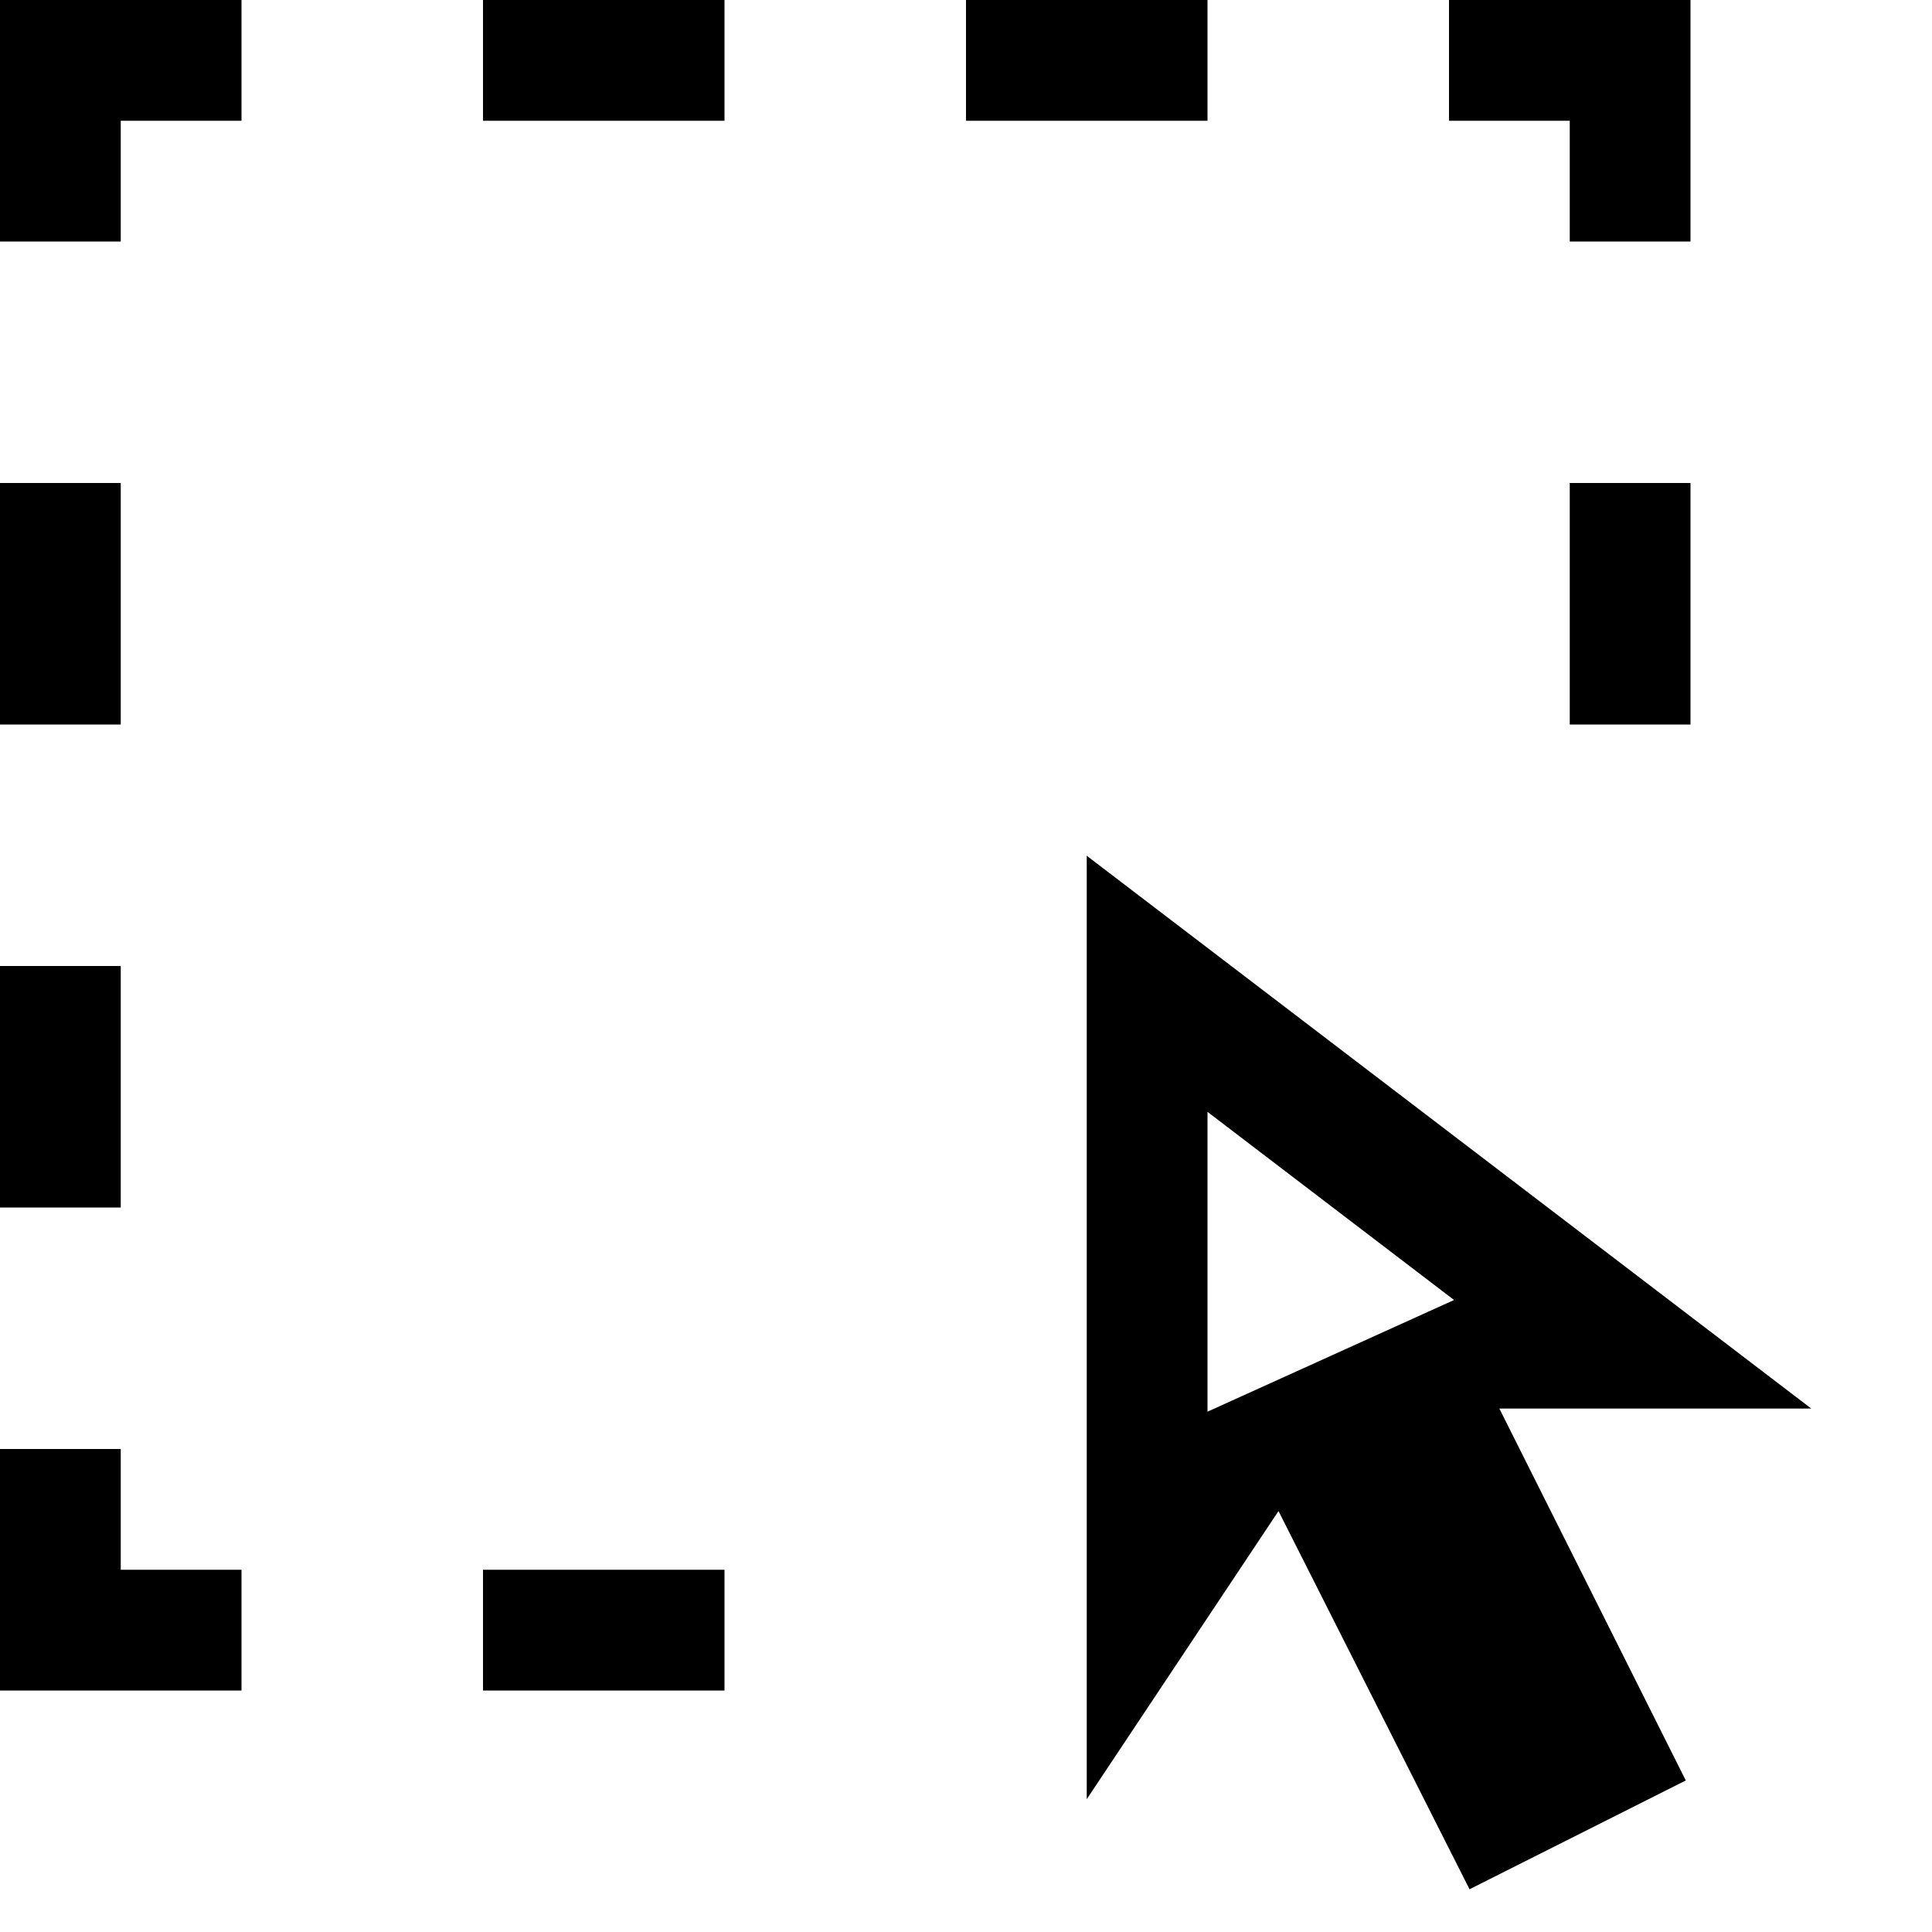 <svg xmlns="http://www.w3.org/2000/svg" viewBox="0 0 16 16"><path d="M14 2h-1V1h-1V0h2zM9 7.087l6 4.578h-2.583l1.544 3.08-1.791.901-1.582-3.132L9 14.9zm1 4.604l2.042-.925L10 9.208zM0 14h2v-1H1v-1H0zM0 2h1V1h1V0H0zm4-1h2V0H4zM0 6h1V4H0zm0 4h1V8H0zM10 0H8v1h2zM6 13H4v1h2zm7-7h1V4h-1z"/></svg>